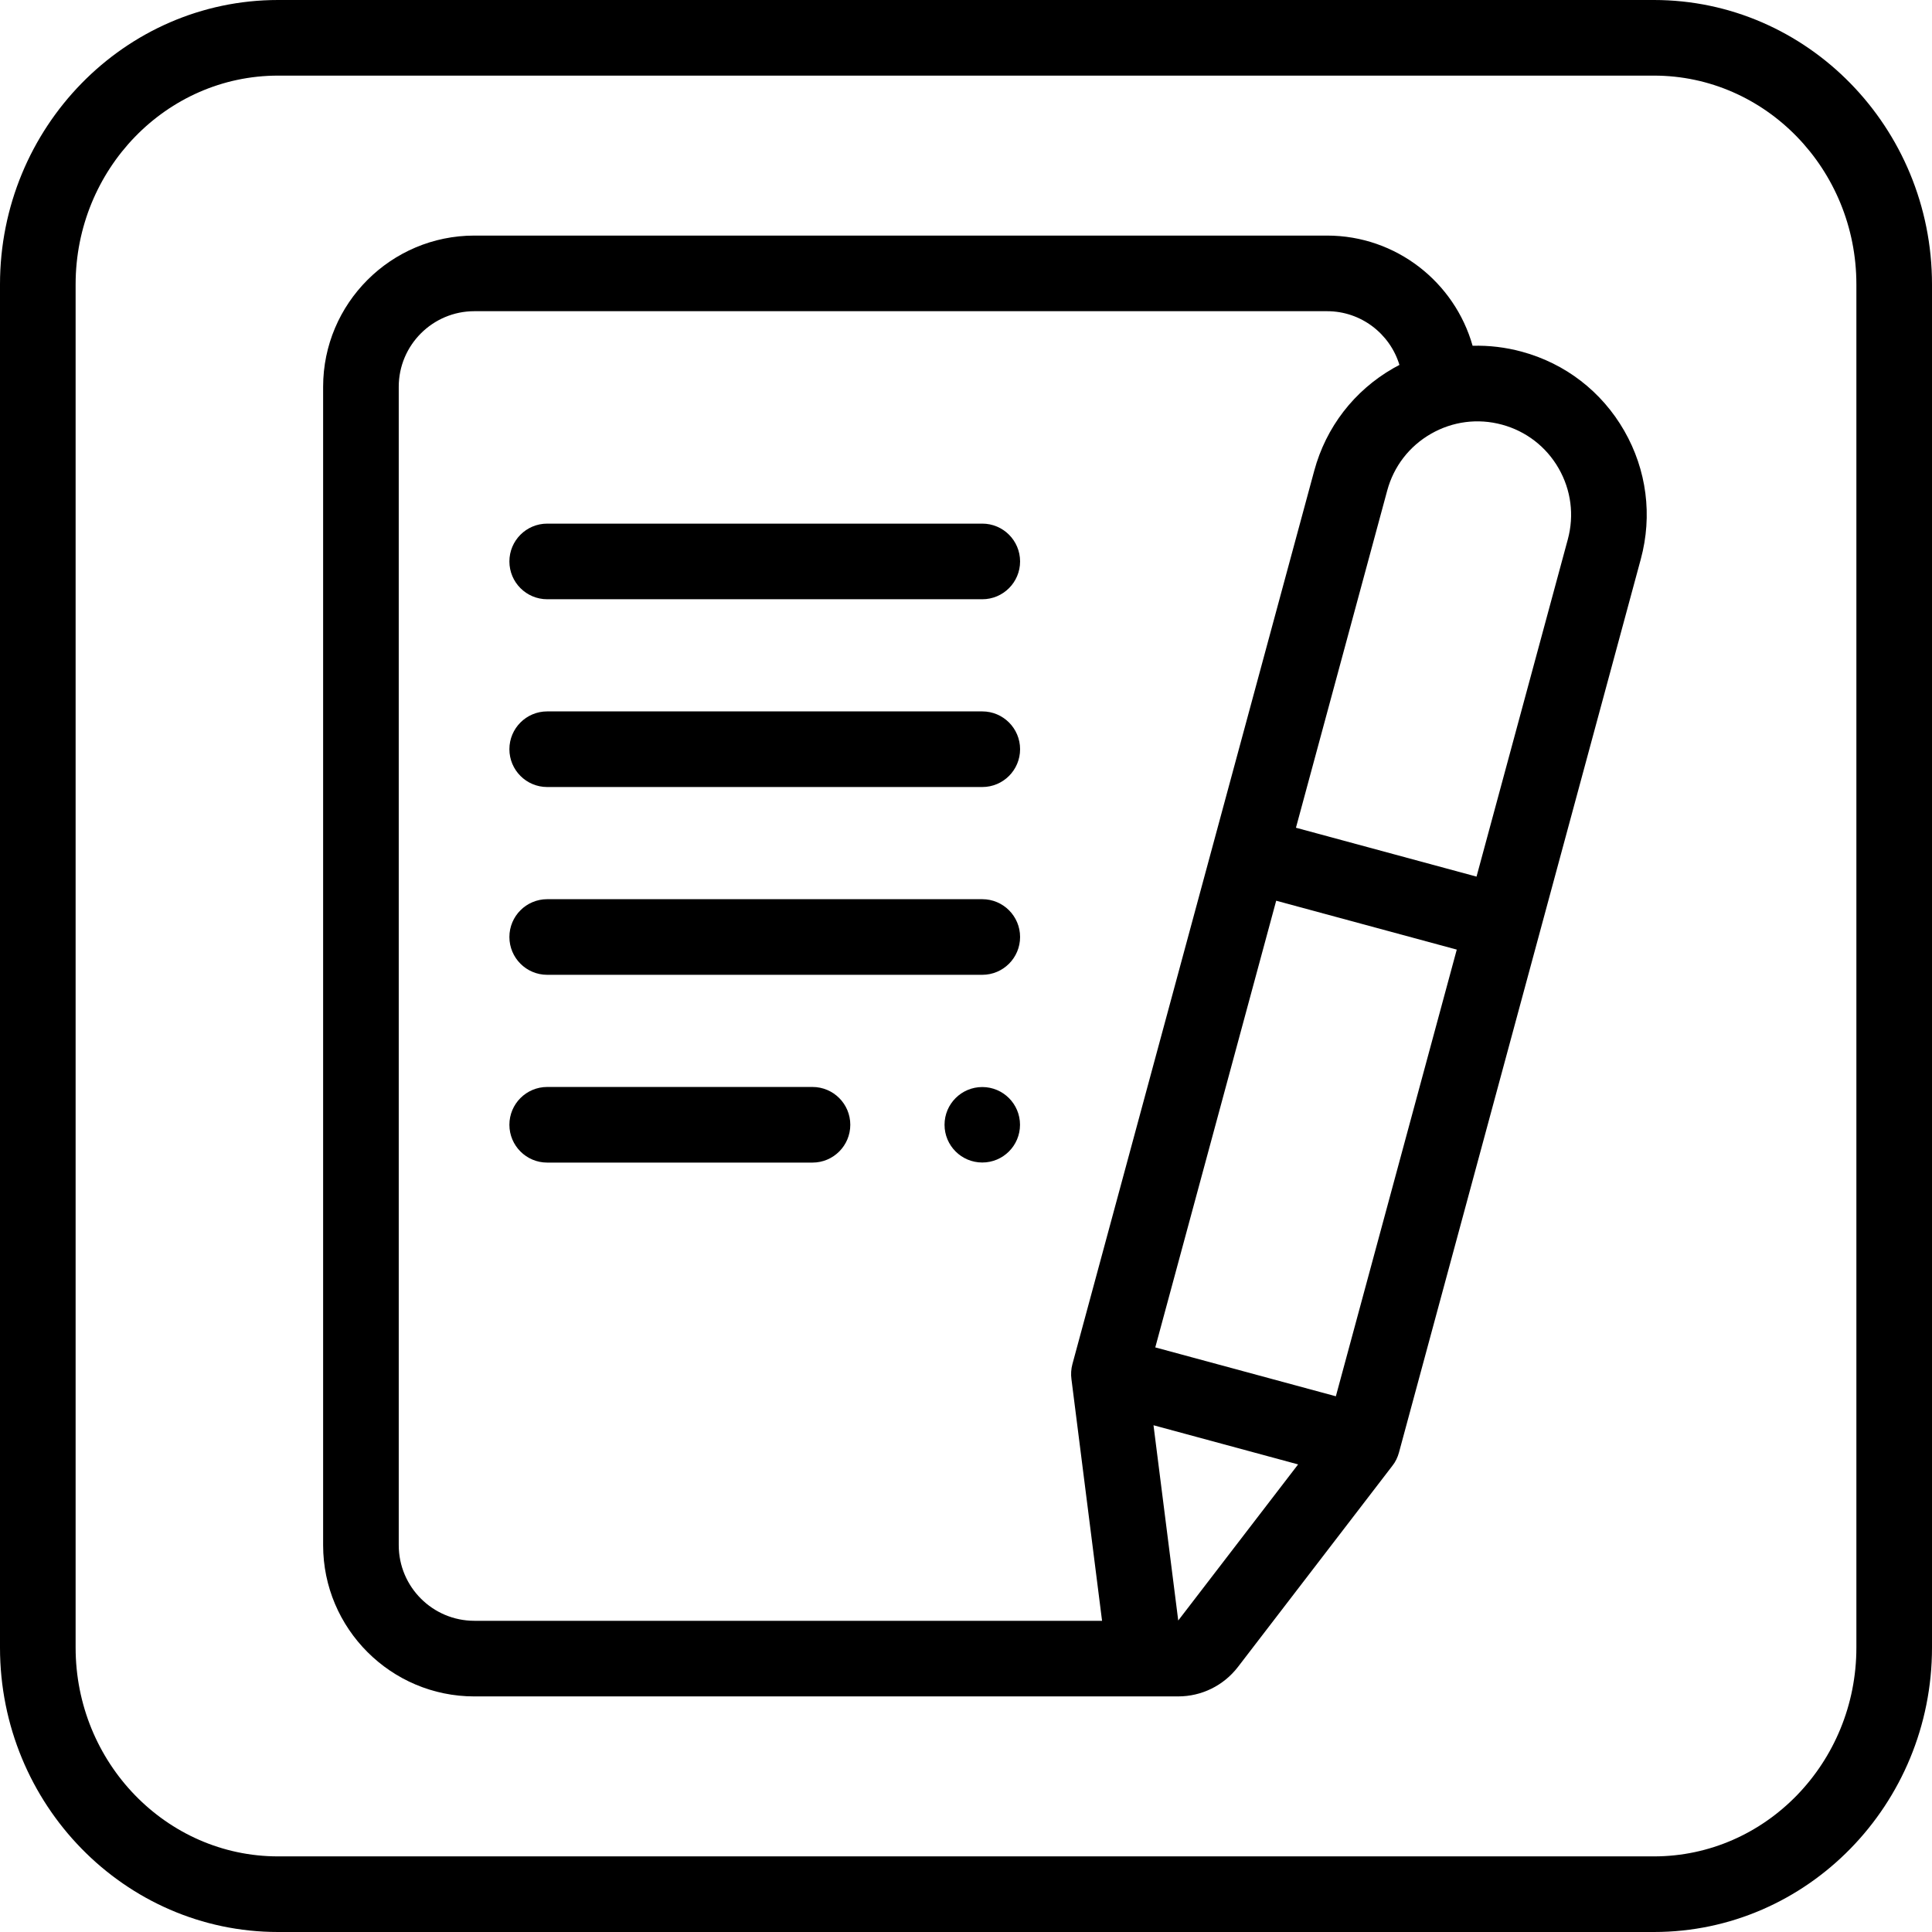 <svg id="Capa_1" enable-background="new 0 0 512 512" height="512" viewBox="0 0 512 512" width="512" xmlns="http://www.w3.org/2000/svg"><g><path d="m438.319 0h-364.638c-40.628 0-73.681 33.811-73.681 75.372v361.256c0 41.561 33.053 75.372 73.681 75.372h364.638c40.628 0 73.681-33.811 73.681-75.372v-361.256c0-41.561-33.053-75.372-73.681-75.372zm53.642 436.628c0 30.511-24.064 55.333-53.642 55.333h-364.638c-29.578 0-53.642-24.822-53.642-55.333v-361.256c0-30.511 24.064-55.333 53.642-55.333h364.638c29.578 0 53.642 24.822 53.642 55.333z"/><circle cx="260.313" cy="298.077" r="10"/><path d="m403.272 93.193c-4.304-1.166-8.681-1.679-13.016-1.558-4.753-16.829-20.237-29.203-38.566-29.203h-225.98c-22.099 0-40.078 17.979-40.078 40.078v306.98c0 22.099 17.979 40.078 40.078 40.078 0 0 186.431-.004 186.546-.004 6.112 0 11.977-2.808 15.831-7.829l40.913-53.294c.809-.995 1.407-2.272 1.74-3.504l64.089-236.76c3.129-11.559 1.569-23.643-4.39-34.028-5.961-10.385-15.609-17.827-27.167-20.956zm-297.602 316.297v-306.98c0-11.05 8.989-20.039 20.039-20.039h225.98c9.031 0 16.68 6.008 19.175 14.235-.544.284-1.086.572-1.621.879-10.386 5.96-17.828 15.608-20.956 27.165l-64.089 236.76c-.348 1.285-.436 2.684-.253 4.002l8.11 64.017h-166.346c-11.05 0-20.039-8.989-20.039-20.039zm206.575 19.964-6.555-51.746 38.322 10.374zm41.77-59.425-47.855-12.955 32.043-118.373 47.855 12.954zm61.471-227.089-24.193 89.372-47.855-12.954 24.192-89.373c1.73-6.39 5.845-11.726 11.588-15.022 5.744-3.296 12.427-4.159 18.817-2.429 6.391 1.731 11.727 5.846 15.023 11.589 3.296 5.744 4.158 12.426 2.428 18.817z"/><path d="m260.313 138.766h-115.298c-5.533 0-10.02 4.486-10.02 10.02 0 5.533 4.486 10.02 10.02 10.02h115.298c5.533 0 10.02-4.486 10.02-10.02s-4.487-10.02-10.02-10.02z"/><path d="m260.313 188.529h-115.298c-5.533 0-10.02 4.486-10.02 10.02 0 5.533 4.486 10.02 10.02 10.02h115.298c5.533 0 10.02-4.486 10.02-10.02 0-5.533-4.487-10.02-10.02-10.02z"/><path d="m260.313 238.294h-115.298c-5.533 0-10.02 4.486-10.02 10.02s4.486 10.02 10.02 10.02h115.298c5.533 0 10.02-4.486 10.02-10.02s-4.487-10.02-10.02-10.02z"/><path d="m215.316 288.058h-70.301c-5.533 0-10.02 4.486-10.02 10.02s4.486 10.02 10.02 10.02h70.301c5.533 0 10.02-4.486 10.02-10.02s-4.487-10.02-10.02-10.02z"/></g></svg>